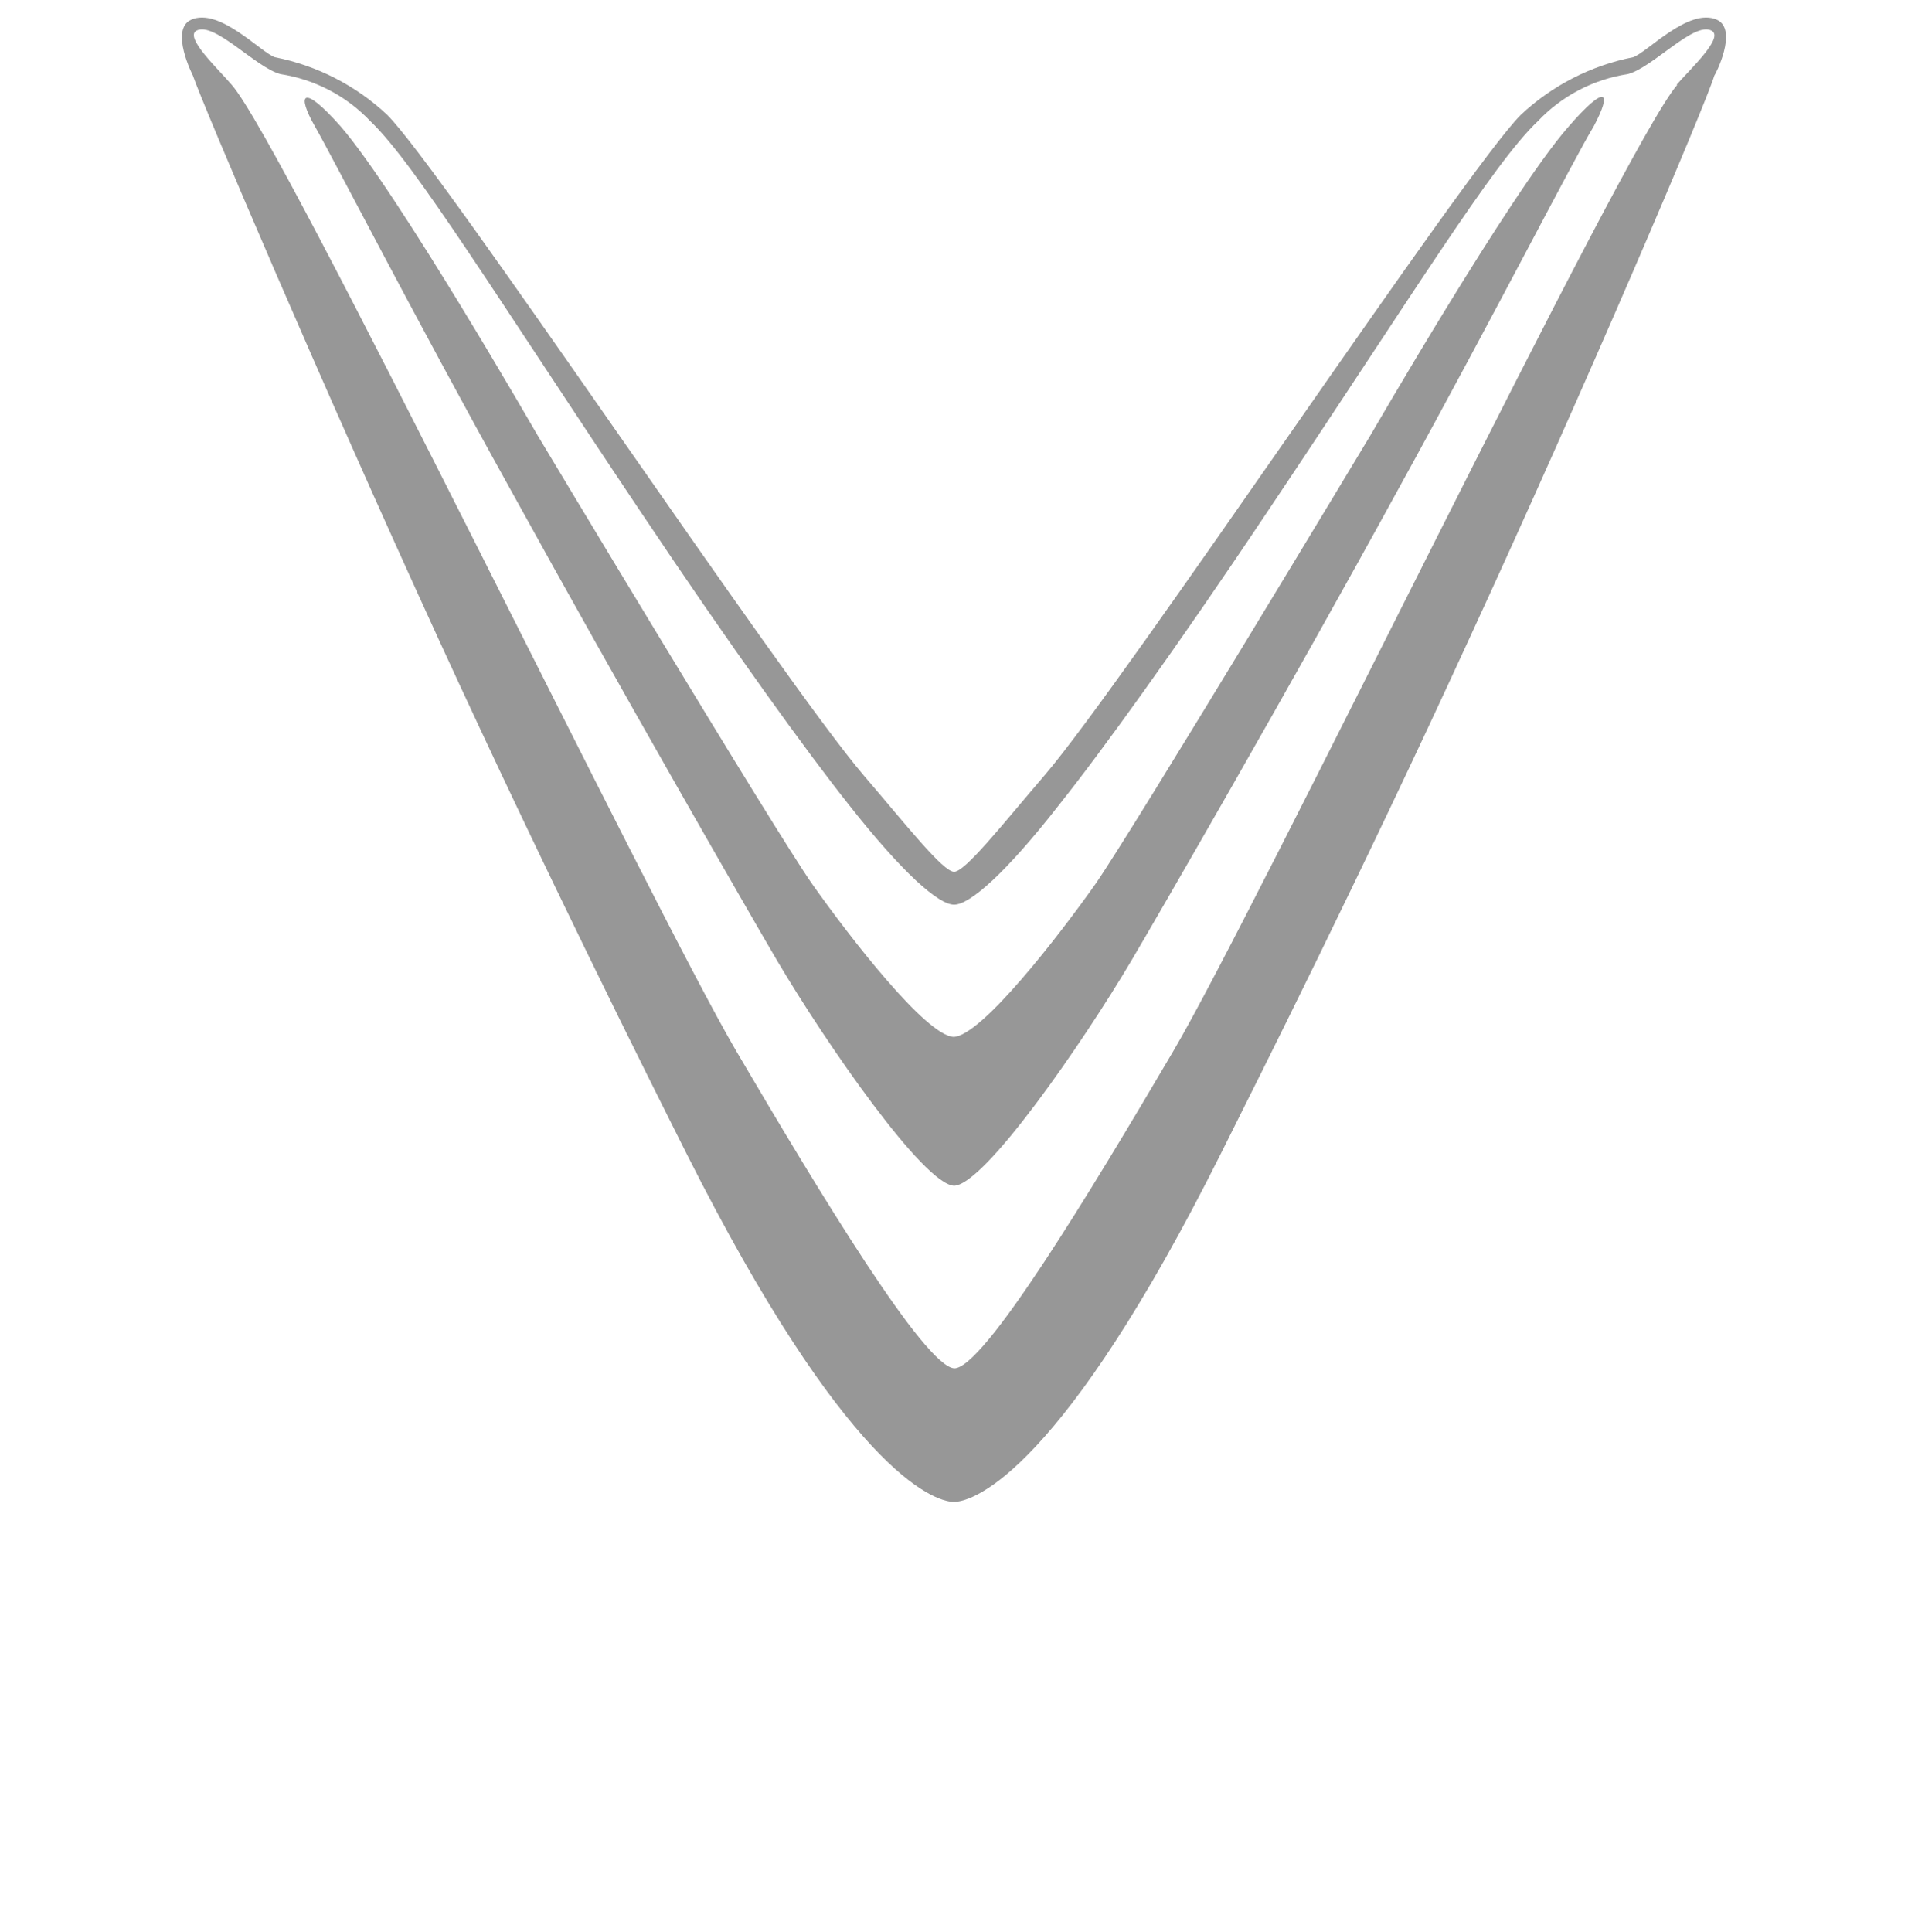 <svg xmlns="http://www.w3.org/2000/svg" width="81" height="82" viewBox="0 0 81 82" fill="none">
  <path d="M72.889 0.839C71.694 0.301 69.927 2.228 69.33 2.429C67.545 2.78 65.895 3.626 64.568 4.869C62.263 7.141 47.807 28.874 44.341 32.913C42.49 35.075 40.975 37.002 40.504 37.002C40.033 37.002 38.519 35.075 36.668 32.913C33.201 28.866 18.729 7.141 16.432 4.869C15.105 3.626 13.455 2.78 11.67 2.429C11.073 2.228 9.314 0.301 8.111 0.839C7.194 1.26 8.187 3.204 8.187 3.204C8.599 4.415 13.63 16.253 18.662 27.225C23.205 37.12 27.48 45.651 29.154 48.983C35.885 62.344 39.587 63.733 40.487 63.749C41.388 63.749 45.132 62.353 51.821 48.983C53.504 45.618 57.778 37.12 62.321 27.225C67.37 16.287 72.418 4.415 72.78 3.204C72.805 3.204 73.806 1.26 72.889 0.839ZM71.206 3.599C68.993 6.115 53.344 38.609 49.81 44.616C46.276 50.624 41.766 58.079 40.513 58.079C39.267 58.02 34.8 50.649 31.258 44.616C27.715 38.584 12.049 6.115 9.836 3.599C9.255 2.917 7.825 1.588 8.338 1.302C9.087 0.89 10.862 2.875 11.906 3.145C13.366 3.369 14.71 4.074 15.726 5.147C17.619 6.948 21.094 12.619 27.236 21.781C31.072 27.52 34.27 31.937 36.062 34.192C38.291 37.019 39.831 38.399 40.504 38.399C41.177 38.399 42.709 37.044 44.938 34.192C46.73 31.945 49.928 27.528 53.764 21.781C59.907 12.619 63.373 6.948 65.283 5.147C66.297 4.072 67.642 3.367 69.103 3.145C70.163 2.875 71.922 0.89 72.662 1.302C73.201 1.588 71.77 2.917 71.173 3.599H71.206Z" fill="#979797"/>
  <path d="M67.656 5.366C66.814 6.746 63.533 13.191 59.343 20.797C54.69 29.303 49.128 38.92 48.018 40.796C45.94 44.305 41.8 50.287 40.504 50.329C39.217 50.279 35.077 44.305 32.999 40.788C31.897 38.92 26.369 29.303 21.682 20.797C17.475 13.224 14.16 6.746 13.37 5.366C12.579 3.986 12.823 3.515 14.463 5.366C16.912 8.201 22.785 18.416 22.785 18.416C22.785 18.416 32.915 35.311 34.497 37.549C36.078 39.787 39.318 43.968 40.487 44.011C41.674 43.968 44.989 39.669 46.486 37.549C47.984 35.428 58.215 18.416 58.215 18.416C58.215 18.416 64.105 8.226 66.553 5.416C68.194 3.515 68.455 3.868 67.656 5.366Z" fill="#979797"/>
</svg>
